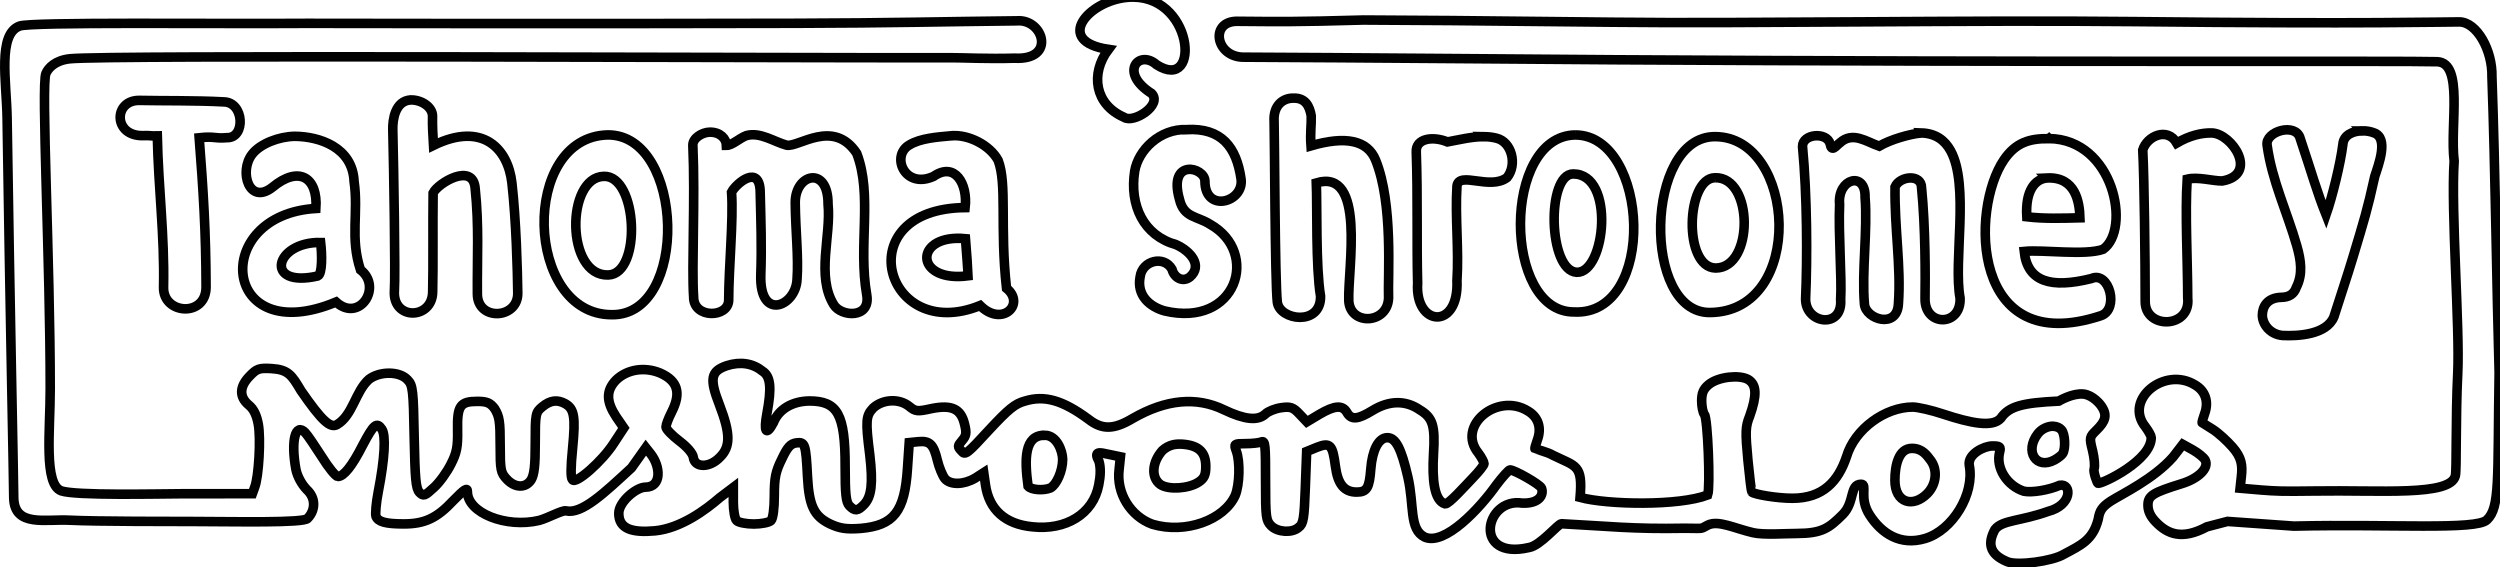 <?xml version="1.0" encoding="UTF-8" standalone="no"?>
<!-- Created with Inkscape (http://www.inkscape.org/) -->

<svg
   xmlns:dc="http://purl.org/dc/elements/1.1/"
   xmlns:cc="http://creativecommons.org/ns#"
   xmlns:rdf="http://www.w3.org/1999/02/22-rdf-syntax-ns#"
   xmlns:svg="http://www.w3.org/2000/svg"
   xmlns="http://www.w3.org/2000/svg"
   xmlns:sodipodi="http://sodipodi.sourceforge.net/DTD/sodipodi-0.dtd"
   xmlns:inkscape="http://www.inkscape.org/namespaces/inkscape"
   width="784.416"
   height="177.982"
   version="1.1"
   viewBox="0 0 207.543 47.091"
   id="svg58"
   sodipodi:docname="header2good.svg"
   inkscape:version="0.92.3 (2405546, 2018-03-11)">
  <sodipodi:namedview
     pagecolor="#ffffff"
     bordercolor="#666666"
     borderopacity="1"
     objecttolerance="10"
     gridtolerance="10"
     guidetolerance="10"
     inkscape:pageopacity="0"
     inkscape:pageshadow="2"
     inkscape:window-width="1920"
     inkscape:window-height="1017"
     id="namedview60"
     showgrid="false"
     units="px"
     inkscape:zoom="5.5989247"
     inkscape:cx="230.88105"
     inkscape:cy="104.74229"
     inkscape:window-x="-8"
     inkscape:window-y="-8"
     inkscape:window-maximized="1"
     inkscape:current-layer="svg58"
     fit-margin-top="0"
     fit-margin-left="0"
     fit-margin-right="0"
     fit-margin-bottom="0"
     inkscape:snap-global="false" />
  <defs
     id="defs8" />
  <g
     style="fill:#ffffff;stroke:#010101;stroke-width:0.794;stroke-miterlimit:4;stroke-dasharray:none"
     id="g12"
     transform="translate(-2.981,-7.16)">
    <path
       style="fill:#ffffff;stroke:#010101;stroke-width:3;stroke-miterlimit:4;stroke-dasharray:none"
       d="m 427.158,6.271 c -21.768,0.612 -25.891,0.515 -39.777,0.395 -8.535,0.146 -6.458,11.459 2.475,11.248 37.109,0.164 81.641,0.594 116.152,0.809 133.223,0.819 248.635,0.284 257.541,0.611 8.313,0.387 3.897,19.684 5.27,31.143 -1.039,15.572 1.817,52.374 1.123,66.434 -0.694,13.919 -0.293,30.512 -0.752,32.164 -1.644,6.468 -23.416,4.393 -44.16,4.744 -10.391,0.156 -12.1,0.028 -16.441,-0.295 l -6.828,-0.582 0.408,-3.762 c 0.371,-3.441 0.094,-5.835 -2.771,-9.104 -1.729,-1.968 -4.49,-4.5 -6.234,-5.59 -1.729,-1.065 -3.202,-1.968 -3.291,-2.049 -0.112,-0.069 0.233,-1.311 0.76,-2.787 1.384,-3.761 0.279,-7.135 -2.941,-9.033 -9.537,-5.976 -22.488,4.605 -15.586,13.111 1.039,1.392 1.807,2.868 1.814,3.279 0.17,7.1 -14.918,14.41 -16.625,14.41 -0.355,0 -1.578,-3.725 -1.273,-4.533 0.303,-0.819 0.085,-3.365 -0.482,-5.73 -1.039,-4.113 -0.954,-4.252 1.209,-6.396 2.768,-2.707 3.696,-4.745 1.266,-7.943 0,0 -2.308,-3.046 -5.307,-3.369 -3.444,-0.376 -7.756,2.205 -7.756,2.205 -11.244,0.541 -15.586,1.556 -18.184,5.412 -2.598,2.868 -9.352,1.519 -17.998,-1.332 -3.633,-1.23 -8.053,-2.215 -9.537,-2.215 -8.646,0 -18.184,6.82 -20.781,15.572 -2.598,7.698 -7.348,13.006 -16.959,13.006 -4.861,0 -11.801,-1.199 -12.691,-1.938 -0.156,-0.164 -0.719,-4.745 -1.209,-9.842 -0.85,-9.034 -0.799,-10.651 0.533,-13.955 2.338,-6.573 2.169,-9.842 -0.447,-11.459 -2.683,-1.557 -9.389,-0.934 -12.432,1.607 -1.644,1.392 -2.164,2.625 -2.164,5.096 0,1.803 0.409,3.692 0.865,4.254 1.039,1.065 1.888,22.75 1.023,25.211 -9.02,3.468 -31.402,3.068 -39.975,0.752 0.865,-10.299 -1.188,-9.631 -8.461,-13.182 -1.729,-1.065 -5.604,-1.968 -5.678,-2.049 -0.112,-0.069 0.235,-1.313 0.762,-2.789 1.384,-3.761 0.277,-7.135 -2.943,-9.033 -9.537,-5.976 -22.488,4.605 -15.586,13.111 1.039,1.392 1.818,2.954 1.818,3.361 0,0.45 -1.56,2.456 -3.549,4.498 -2.683,2.787 -7.459,8.189 -8.646,8.119 -3.462,-1.065 -4.082,-7.626 -3.637,-15.57 0.564,-9.034 -0.241,-11.459 -4.342,-13.92 -4.416,-3.033 -9.537,-2.953 -14.732,0.213 -4.676,2.868 -6.68,3.034 -8.053,0.615 -1.384,-2.376 -3.822,-2.212 -8.572,0.572 l -3.971,2.381 -2.334,-2.461 c -1.989,-2.13 -2.857,-2.376 -5.715,-1.969 -1.904,0.262 -4.082,1.146 -4.936,1.969 -2.338,2.214 -6.494,1.804 -12.988,-1.311 -8.646,-4.183 -18.184,-3.281 -28.574,2.705 -5.9,3.515 -9.537,3.621 -13.842,0.273 -8.238,-6.081 -13.842,-7.556 -19.891,-5.729 -3.117,0.819 -5.121,2.46 -11.244,9.033 -6.939,7.557 -7.533,8.049 -8.646,6.643 -1.299,-1.392 -1.298,-1.557 0.154,-3.279 1.299,-1.476 1.474,-2.379 0.787,-5.096 -1.124,-4.851 -3.971,-6.222 -10.391,-4.922 -4.416,0.984 -5.01,0.899 -6.939,-0.689 -3.117,-2.541 -8.201,-2.294 -11.244,0.43 -2.338,2.461 -2.509,3.867 -1.125,14.764 1.039,9.034 0.546,13.11 -1.818,15.57 -1.989,2.049 -2.854,2.13 -4.602,0.326 -1.039,-1.146 -1.299,-3.621 -1.299,-12.303 -1e-5,-16.38 -2.338,-20.492 -11.244,-20.492 -5.195,0.081 -9.537,2.462 -11.244,6.82 -2.249,4.253 -3.116,2.951 -1.988,-3.035 1.47,-7.944 1.124,-11.492 -1.385,-13.109 -3.028,-2.461 -6.939,-3.115 -11.244,-1.723 -5.01,1.722 -5.456,4.113 -2.254,12.303 3.462,9.034 3.463,13.11 0.115,16.379 -3.203,3.36 -7.867,3.365 -8.312,0.049 -0.164,-1.23 -1.904,-3.28 -4.416,-5.168 -2.249,-1.722 -4.156,-3.69 -4.156,-4.357 0,-0.689 0.76,-2.704 1.729,-4.605 3.117,-6.081 1.99,-9.842 -3.547,-12.303 -4.936,-2.049 -10.391,-1.146 -13.842,2.215 -3.117,3.28 -3.114,6.643 0.035,11.459 l 2.42,3.516 -3.117,4.744 c -3.633,5.729 -12.098,13.111 -12.988,11.459 -0.571,-0.591 -0.545,-3.866 0.055,-9.842 0.954,-9.842 0.504,-12.303 -2.25,-13.92 -2.509,-1.392 -4.676,-1.149 -7.199,0.9 -2.163,1.803 -2.252,2.13 -2.252,11.459 0,7.136 -0.32,9.842 -1.299,11.494 -1.729,2.622 -5.01,2.542 -7.607,-0.205 -1.904,-2.049 -2.078,-2.787 -2.078,-10.65 0,-7.557 -0.25,-9.034 -1.729,-11.459 -1.384,-1.884 -2.512,-2.293 -5.455,-2.293 -5.381,0 -6.309,1.392 -6.16,8.998 0.095,5.237 -0.268,7.135 -2.078,10.65 -1.21,2.461 -3.637,5.836 -5.381,7.383 -2.857,2.622 -3.203,2.788 -4.49,1.477 -1.124,-1.23 -1.385,-4.184 -1.645,-17.225 -0.26,-14.763 -0.416,-16.379 -2.078,-18.031 -2.423,-2.707 -8.646,-2.791 -12.098,-0.158 -4.3,3.835 -5.035,11.298 -10.045,14.201 -2.078,1.146 -4.75,-1.23 -11.244,-10.65 -2.851,-4.783 -3.943,-6.595 -9.168,-6.916 -3.971,-0.238 -4.676,0.015 -6.939,2.381 -3.203,3.28 -3.287,6.467 -0.293,8.998 1.559,1.23 2.508,3.198 3.027,6.08 0.813,4.429 0.159,16.381 -1.123,19.686 l -0.742,2.049 -21.635,0.008 c -8.312,0.044 -33.732,0.641 -38.223,-0.898 -5.529,-2.049 -3.463,-18.84 -3.463,-31.986 0.01,-40.071 -2.886,-95.258 -1.354,-98.773 0.787,-1.803 2.943,-4.111 7.533,-4.604 11.244,-1.23 218.574,-0.24 276.836,-0.318 1.904,-0.045 10.799,0.393 19.074,0.135 13.174,0.738 9.054,-12.373 0.768,-11.705 C 296.096,6.763 278.877,7.214 249.561,7.295 176.826,7.492 98.896,7.298 96.299,7.314 67.725,7.527 9.463,6.808 6.123,8.168 -0.779,10.709 2.041,25.533 2.227,36.992 c 0.865,58.349 2.078,114.237 2.078,119.158 0.32,9.034 9.908,6.399 17.627,6.82 7.867,0.401 32.842,0.393 38.965,0.4 12.098,0.021 34.623,0.541 35.477,-0.984 2.338,-2.376 2.767,-6.221 -0.297,-9.033 -1.644,-1.722 -2.943,-4.184 -3.377,-6.328 -1.644,-9.034 -0.128,-14.763 2.943,-11.459 0.746,0.78 3.028,4.184 5.195,7.559 2.078,3.36 4.342,6.15 5.01,6.15 1.818,0 4.416,-3.198 7.793,-9.842 3.462,-6.573 4.416,-7.31 5.975,-4.99 1.299,1.884 0.949,9.033 -1.125,19.684 -0.668,3.441 -0.952,6.889 -0.707,7.627 0.642,1.722 3.028,2.377 8.646,2.377 6.494,0.015 10.391,-1.724 15.586,-7.312 3.548,-3.62 4.416,-4.182 4.416,-2.783 0,6.643 12.098,11.459 22.488,8.998 2.768,-0.756 7.162,-3.244 8.387,-2.998 4.936,1.146 11.986,-5.589 20.521,-13.463 l 4.49,-6.326 1.559,1.969 c 3.117,4.007 3.429,10.404 -1.678,10.404 -2.857,0 -8.35,4.604 -8.35,8.189 0,4.851 4.082,6.152 11.355,5.484 8.127,-0.787 15.957,-6.645 20.299,-10.406 l 4.23,-3.195 v 4.676 c 0,2.541 0.46,5.168 1.039,5.73 0.564,0.583 2.943,1.064 5.381,1.064 2.338,0 4.75,-0.474 5.381,-1.064 0.616,-0.64 1.039,-3.762 1.039,-7.805 0,-5.589 0.397,-7.557 2.334,-11.459 1.818,-3.867 2.772,-4.85 4.602,-5.096 2.683,-0.328 2.943,0.31 3.463,10.65 0.494,9.034 1.993,12.301 7.088,14.762 3.028,1.392 5.01,1.719 9.537,1.393 10.391,-0.903 13.842,-5.237 14.695,-18.84 l 0.545,-8.049 2.768,-0.279 c 3.633,-0.369 4.861,0.762 6.049,5.834 0.553,2.295 1.644,4.852 2.338,5.73 1.729,2.049 5.9,1.968 9.5,-0.154 l 2.684,-1.723 0.553,3.867 c 1.124,7.803 6.234,12.303 14.695,13.111 10.391,1.146 19.037,-3.937 20.781,-13.111 0.597,-2.953 0.634,-5.414 0.088,-7.383 -1.837,-3.371 0.171,-2.832 2.996,-2.213 l 3.711,0.773 -0.402,3.9 c -0.954,7.557 3.637,14.764 10.391,17.225 10.391,3.114 22.488,-1.316 25.977,-9.035 1.384,-3.36 1.559,-10.649 0.338,-13.918 -0.805,-2.214 -0.753,-2.295 2.857,-2.295 2.078,0 4.342,-0.248 5.01,-0.543 1.21,-0.475 1.295,0.9 1.295,12.303 0,11.459 0.156,12.303 1.732,13.955 1.989,2.049 6.568,2.377 8.646,0.514 1.47,-1.065 1.729,-2.703 2.078,-12.303 l 0.424,-11.459 3.203,-1.311 c 4.156,-1.638 4.936,-0.82 5.789,5.834 0.746,5.729 2.768,8.189 6.68,8.189 3.203,0 3.971,-1.31 4.416,-7.205 0.442,-5.905 2.423,-9.842 5.195,-9.842 2.598,0 4.342,3.28 6.42,12.303 2.078,9.034 0.328,16.379 5.27,18.84 6.309,2.787 17.293,-9.033 22.488,-16.379 1.904,-2.541 3.896,-4.676 4.23,-4.676 1.384,0 9.352,4.498 9.871,5.693 0.857,2.295 -0.913,4.957 -6.086,4.711 -11.689,-1.765 -15.55,18.032 2.174,13.92 3.548,-0.548 9.129,-7.451 10.168,-7.451 14.695,0.763 22.266,1.718 38.594,1.412 6.568,0.051 4.713,0.277 7.311,-1.01 3.288,-1.557 8.35,1.055 14.064,2.391 3.288,0.78 10.242,0.26 13.693,0.26 7.979,-0.022 10.131,-1.643 14.473,-5.977 3.822,-3.831 2.067,-9.455 5.752,-9.455 2.108,0.013 -0.83,4.288 2.699,9.701 3.711,5.729 9.537,9.632 17.33,7.312 8.572,-2.541 15.586,-13.92 13.842,-22.953 -0.564,-3.441 4.564,-6.047 7.273,-6.047 2.338,0 2.682,0.247 2.248,1.885 -1.299,5.097 2.423,10.651 7.607,12.303 2.509,0.499 7.719,-0.345 11.244,-1.885 3.785,-0.622 3.897,6.258 -3.662,8.191 -8.646,3.114 -14.361,2.66 -16.662,5.658 -2.149,3.972 -2.134,7.627 3.822,10.088 3.117,1.392 14.213,-0.173 17.664,-2.256 5.529,-2.953 9.166,-4.464 10.873,-11.037 0.423,-2.707 1.21,-3.868 3.896,-5.66 3.462,-2.214 13.508,-6.96 19.557,-13.85 l 3.027,-3.936 3.117,1.723 c 1.729,0.984 3.462,2.376 3.896,3.195 1.299,2.461 -2.078,5.834 -7.533,7.451 -8.646,2.707 -10.391,3.62 -10.391,6.643 0,1.884 0.806,3.621 2.51,5.344 3.633,3.761 8.164,5.659 15.957,1.469 l 6.457,-1.693 20.781,1.475 c 30.281,-0.714 57.148,1.319 60.488,-1.961 4.156,-3.937 3.288,-12.478 3.822,-46.047 -0.753,-26.222 -1.215,-63.974 -2.254,-92.797 0.199,-8.19 -4.713,-17.152 -10.242,-17.152 -4.231,-0.03 -28.611,0.706 -102.051,-0.098 C 618.271,6.224 546.279,7.451 505.459,6.961 461.67,6.469 439.775,6.303 427.158,6.271 Z M 643.135,133.516 c 1.447,0.121 2.064,0.503 2.658,1.146 1.124,1.146 1.384,5.905 0.371,7.451 -0.346,0.534 -1.471,1.392 -2.51,1.969 -5.715,3.114 -9.537,-2.622 -5.27,-8.189 1.21,-1.557 3.117,-2.377 4.75,-2.377 z m -315.816,2.834 c 3.731,0.054 5.513,4.803 5.582,7.518 0,3.691 -1.904,7.944 -3.822,8.998 -2.249,0.903 -6.049,0.615 -7.014,-0.562 -1.14,-8.525 -1.191,-16.046 5.254,-15.953 z m 43.334,2.818 c 5.047,0.439 7.088,2.623 7.088,6.961 0,2.622 -0.468,3.69 -2.164,4.85 -3.117,2.13 -9.537,2.541 -12.098,0.787 -2.943,-2.214 -2.597,-6.96 0.676,-10.65 2.077,-1.814 4.118,-2.141 6.498,-1.947 z m 228.309,1.295 h 0.004 0.002 c 3.295,0.009 4.708,2.262 5.82,3.691 2.249,2.953 1.898,7.522 -1.033,10.475 -4.416,4.464 -10.131,3.033 -10.131,-4.184 0,-4.673 1.179,-10.012 5.338,-9.982 z"
       transform="matrix(0.265,0,0,0.265,2.981,7.16)"
       id="path10"
       inkscape:connector-curvature="0"
       sodipodi:nodetypes="cccccccccccccccccccsccccccccccscccccsccccccccscccccccccccccccccccccccccscccccccccscccccccccccccscscccccccccccccccccccccccccccccccccccsccccccscccccsscccscscsccccccccccccccccccccccccsccccccscscccscccccccccccccsccccccccccccccscccccccccccccccccccccccscccccccccscc" />
  </g>
  <g
     style="fill:#ffffff;stroke:#010101;stroke-width:0.794;stroke-miterlimit:4;stroke-dasharray:none"
     id="g34"
     transform="translate(-2.981,-7.16)">
    <g
       style="fill:#ffffff;stroke:#010101;stroke-width:0.794;stroke-miterlimit:4;stroke-dasharray:none;filter:url(#a);enable-background:new"
       id="g32">
      <path
         style="stroke-width:3;stroke-miterlimit:4;stroke-dasharray:none"
         d="m 371.795,40.59 c -8.535,-0.285 -15.215,6.468 -16.328,13.041 -1.663,10.721 2.765,20.176 12.988,23.023 4.676,2.113 8.313,6.608 4.342,10.088 -2.264,1.859 -5.01,0.218 -5.641,-2.396 -2.531,-4.429 -9.314,-2.71 -9.982,2.334 -1.165,5.976 3.128,9.455 7.645,10.721 22.637,5.343 29.947,-18.279 14.324,-27.102 -4.008,-2.615 -8.312,-2.017 -9.648,-7.873 -3.663,-12.935 7.979,-10.087 7.979,-5.658 0.008,10.088 12.32,6.607 11.318,-0.693 -1.442,-10.029 -6.126,-16.041 -16.996,-15.484 z"
         transform="matrix(0.265,0,0,0.265,2.981,7.16)"
         id="path14"
         inkscape:connector-curvature="0"
         sodipodi:nodetypes="cccccccccccc" />
      <path
         style="stroke-width:3;stroke-miterlimit:4;stroke-dasharray:none"
         d="m 405.193,30.748 c -3.151,-0.073 -6.383,2.17 -6.049,7.312 0.136,2.587 0.27,50.616 1.006,56.592 0.701,5.729 13.693,7.593 13.545,-1.859 -1.533,-9.139 -1.031,-28.648 -1.332,-35.502 15.623,-4.71 9.834,26.785 10.168,36.908 0.401,7.874 12.135,7.38 12.469,-0.785 -0.275,-6.889 1.507,-29.491 -4.045,-43.234 -2.535,-6.327 -9.537,-7.628 -20.262,-4.5 -0.303,-4.113 0.178,-6.573 0.078,-9.385 -0.516,-3.056 -1.843,-5.681 -5.578,-5.547 z"
         transform="matrix(0.265,0,0,0.265,2.981,7.16)"
         id="path16"
         inkscape:connector-curvature="0"
         sodipodi:nodetypes="ccccccccccc" />
      <path
         style="stroke-width:3;stroke-miterlimit:4;stroke-dasharray:none"
         d="m 464.956,42.808 c -3.801,-0.049 -7.943,1.002 -11.504,1.65 -4.564,-1.874 -9.996,-1.136 -9.774,3.152 0.501,14.201 0.097,28.684 0.43,41.127 -0.898,13.568 12.988,14.832 12.32,-0.82 0.631,-9.772 -0.601,-19.859 -0.002,-29.631 0.609,-4.78 10.354,1.367 15.697,-2.668 3.295,-4.113 1.422,-11.248 -3.369,-12.338 -1.263,-0.317 -2.532,-0.456 -3.799,-0.473 z"
         transform="matrix(0.265,0,0,0.265,2.981,7.16)"
         id="path18"
         inkscape:connector-curvature="0"
         sodipodi:nodetypes="scccccccs" />
      <path
         id="path20"
         d="m 133.753,18.364 c -6.078,0.083 -6.009,14.694 -0.122,14.694 6.961,0.376 6.274,-14.694 0.122,-14.694 m -0.174,3.236 c 3.525,-0.009 2.68,8.249 0.298,8.166 -2.376,-0.126 -2.514,-8.166 -0.298,-8.166"
         style="stroke-width:0.794;stroke-miterlimit:4;stroke-dasharray:none"
         inkscape:connector-curvature="0" />
      <path
         id="path22"
         d="m 145.356,18.503 c -5.832,-0.025 -6.068,14.694 -0.404,14.601 7.982,-0.083 7.138,-14.601 0.404,-14.601 m -0.005,3.413 c 3.201,-0.113 3.26,7.487 0.061,7.496 -2.72,-0.036 -2.445,-7.468 -0.061,-7.496"
         style="stroke-width:0.794;stroke-miterlimit:4;stroke-dasharray:none"
         inkscape:connector-curvature="0"
         sodipodi:nodetypes="cccccc" />
      <path
         style="stroke-width:3;stroke-miterlimit:4;stroke-dasharray:none"
         d="m 601.873,41.645 c -3.592,0.338 -9.574,2.05 -13.174,4.148 -4.008,-1.388 -8.275,-4.674 -12.246,-1.096 -1.366,1.009 -2.632,3.153 -3.129,0.346 -1.032,-3.796 -8.646,-3.154 -8.646,0.818 1.466,15.466 1.529,35.151 0.965,47.805 -0.019,7.874 11.652,9.454 10.984,0.182 0.401,-6.925 -0.73,-20.668 -0.332,-29.807 -0.764,-8.19 8.201,-10.546 7.979,-2.271 0.831,10.404 -1.066,23.129 -0.197,33.533 0.434,4.745 10.316,7.874 10.65,-0.193 0.831,-11.67 -1.232,-23.444 -1.068,-36.555 1.499,-3.469 8.312,-4.114 8.312,0.271 1.232,12.303 1.192,28.12 1.092,34.729 -0.133,8.823 11.316,8.824 10.982,-0.141 -2.16,-11.568 2.991,-35.398 -2.988,-46.216 -1.835,-3.32 -4.719,-5.415 -9.184,-5.553 z"
         transform="matrix(0.265,0,0,0.265,2.981,7.16)"
         id="path24"
         inkscape:connector-curvature="0"
         sodipodi:nodetypes="cccccccccccccccsc" />
      <path
         style="stroke-width:3;stroke-miterlimit:4;stroke-dasharray:none"
         d="m 641.873,43.403 -0.033,0.027 c -5.938,-0.065 -10.316,1.144 -14.064,6.645 -10.502,15.396 -10.391,62.216 30.281,48.859 5.975,-1.891 2.727,-14.201 -2.898,-11.67 -12.654,3.153 -20.039,1.039 -21.041,-8.508 5.975,-0.598 19.037,1.357 24.715,-0.66 8.832,-6.151 3.496,-34.447 -16.959,-34.693 z m -0.631,12.348 c 9.018,-0.446 10.205,7.593 10.354,12.479 -5.486,0.134 -11.171,0.333 -16.662,-0.316 -0.501,-8.506 2.776,-11.846 6.309,-12.162 z"
         transform="matrix(0.265,0,0,0.265,2.981,7.16)"
         id="path26"
         inkscape:connector-curvature="0"
         sodipodi:nodetypes="ccccccccccccc" />
      <path
         style="stroke-width:3;stroke-miterlimit:4;stroke-dasharray:none"
         d="m 692.9,41.65 c -3.262,-0.069 -6.977,0.82 -10.984,3.154 -2.928,-5.062 -9.314,-2.176 -10.65,2.176 0.468,8.823 0.766,34.694 0.766,47.453 -0.043,8.823 14.324,8.505 13.322,-1.049 -0.038,-12.303 -0.84,-26.537 -0.168,-37.258 3.329,-0.819 8.016,0.6 10.984,0.568 11.505,-2.043 3.096,-14.841 -3.27,-15.045 z"
         transform="matrix(0.265,0,0,0.265,2.981,7.16)"
         id="path28"
         inkscape:connector-curvature="0"
         sodipodi:nodetypes="cccccccc" />
      <path
         style="stroke-width:3;stroke-miterlimit:4;stroke-dasharray:none"
         d="m 740.021,40.986 c -2.894,0.043 -5.831,1.276 -6.061,4.217 -0.731,5.976 -3.3,16.38 -5.27,22.074 -2.954,-7.417 -4.488,-13.119 -8.09,-23.867 -1.296,-5.154 -11.118,-2.249 -10.369,2.119 1.499,11.037 6.309,21.019 9.314,31.529 1.269,4.464 1.931,8.823 -0.162,12.936 -0.731,2.176 -2.33,3.121 -4.676,3.152 -4.342,0.088 -5.975,2.838 -5.975,5.66 0.073,3.026 2.627,5.975 6.309,6.291 4.676,0.237 13.805,-0.183 16.105,-5.834 1.499,-4.745 4.602,-14.059 6.012,-18.84 3.388,-11.283 4.453,-14.553 6.791,-25.168 1.232,-3.796 4.415,-12.057 -0.268,-13.639 -1.04,-0.424 -2.347,-0.65 -3.662,-0.631 z"
         transform="matrix(0.265,0,0,0.265,2.981,7.16)"
         id="path30"
         inkscape:connector-curvature="0"
         sodipodi:nodetypes="scccccccccccccs" />
    </g>
  </g>
  <g
     style="fill:#ffffff;stroke:#010101;stroke-width:0.794;stroke-miterlimit:4;stroke-dasharray:none"
     id="g38"
     transform="translate(-2.981,-7.16)">
    <path
       style="fill:#ffffff;stroke:#010101;stroke-width:3;stroke-miterlimit:4;stroke-dasharray:none;filter:url(#a);enable-background:new"
       d="m 353.02,-0.818 c -12.079,1.149 -22.986,13.722 -5.791,16.287 -5.752,7.663 -4.23,17.294 4.898,21.266 2.943,2.049 12.135,-3.866 8.646,-7.451 -10.391,-6.573 -3.971,-13.919 1.559,-8.998 14.254,9.144 11.672,-23.098 -9.312,-21.103 z"
       transform="matrix(0.265,0,0,0.265,2.981,7.16)"
       id="path36"
       inkscape:connector-curvature="0"
       sodipodi:nodetypes="sccccs" />
  </g>
  <g
     style="fill:#ffffff;stroke:#010101;stroke-width:0.794;stroke-miterlimit:4;stroke-dasharray:none"
     id="g56"
     transform="translate(-2.981,-7.16)">
    <g
       style="fill:#ffffff;stroke:#010101;stroke-width:0.794;stroke-miterlimit:4;stroke-dasharray:none;filter:url(#b);enable-background:new"
       id="g54">
      <g
         id="g50"
         style="stroke-width:0.794;stroke-miterlimit:4;stroke-dasharray:none">
        <path
           style="stroke-width:3;stroke-miterlimit:4;stroke-dasharray:none;enable-background:new"
           d="m 43.748,31.451 c -8.278,-0.183 -8.35,11.353 1.184,11.037 2.13,-0.091 2.097,0.149 4.342,0.092 0.366,16.696 2.297,30.895 1.963,47.451 -0.153,8.506 13.322,9.456 13.322,-0.131 -0.053,-17.329 -0.861,-30.089 -2.16,-46.75 5.01,-0.534 4.676,0.325 8.646,-0.023 5.975,0.255 5.492,-11.213 -1.006,-11.213 -8.851,-0.472 -19.066,-0.304 -26.291,-0.463 z"
           transform="matrix(0.265,0,0,0.265,2.981,7.16)"
           id="path40"
           inkscape:connector-curvature="0"
           sodipodi:nodetypes="scccccccs" />
        <path
           style="stroke-width:3;stroke-miterlimit:4;stroke-dasharray:none;enable-background:new"
           d="m 92.354,42.699 c -5.045,0.082 -10.829,2.34 -13.352,5.59 -4.23,5.413 -0.961,16.063 6.309,10.404 8.313,-6.925 14.324,-3.154 13.656,6.607 -33.287,1.954 -29.613,44.29 6.309,29.316 7.311,6.608 14.658,-4.71 7.645,-10.088 C 109.625,74.441 112.354,66.883 110.922,56.795 110.428,46.07 99.944,42.752 92.354,42.699 Z m 8.099,33.268 c 0.401,3.469 0.617,9.861 -0.913,10.494 -17.033,3.867 -13.512,-10.775 0.913,-10.494 z"
           transform="matrix(0.265,0,0,0.265,2.981,7.16)"
           id="path42"
           inkscape:connector-curvature="0"
           sodipodi:nodetypes="ccccccccccc" />
        <path
           style="stroke-width:3;stroke-miterlimit:4;stroke-dasharray:none;enable-background:new"
           d="m 128.699,31.301 c -4.886,0.268 -5.752,6.106 -5.648,9.465 0.31,12.654 0.842,45.345 0.504,50.266 -0.664,9.455 11.986,9.139 11.986,0.312 0.2,-8.19 0.01,-20.808 0.143,-30.896 1.599,-3.153 12.543,-9.703 13.174,-1.4 1.247,12.021 0.589,21.406 0.689,33.076 0.06,8.506 12.654,7.875 12.654,-0.221 -0.092,-7.1 -0.493,-22.848 -1.84,-34.623 -1.228,-10.756 -9.203,-19.262 -24.566,-11.74 -0.192,-3.114 -0.365,-6.292 -0.299,-9.139 0.044,-2.659 -3.142,-5.121 -6.797,-5.1 z"
           transform="matrix(0.265,0,0,0.265,2.981,7.16)"
           id="path44"
           inkscape:connector-curvature="0"
           sodipodi:nodetypes="cccccccccccc" />
        <path
           style="stroke-width:3;stroke-miterlimit:4;stroke-dasharray:none;enable-background:new"
           d="m 190.495,42.264 c -27.609,0.506 -26.179,56.324 1.126,56.324 24.307,0.443 22.839,-56.324 -1.126,-56.324 z m -1.368,12.984 c 10.65,-0.443 11.986,30.582 1.432,30.898 -13.322,0.475 -13.322,-30.582 -1.432,-30.898 z"
           transform="matrix(0.265,0,0,0.265,2.981,7.16)"
           id="path46"
           inkscape:connector-curvature="0"
           sodipodi:nodetypes="cccccc" />
        <path
           style="stroke-width:3;stroke-miterlimit:4;stroke-dasharray:none;enable-background:new"
           d="m 222.266,41.404 c -2.255,0.059 -5.287,1.807 -5.217,4.143 0.764,17.013 -0.402,37.963 0.244,47.453 -0.076,6.925 10.984,6.608 10.984,0.977 0.032,-10.404 1.5,-24.957 0.898,-33.779 1.432,-2.742 8.98,-9.138 8.98,0.277 0.216,9.139 0.501,16.38 0.182,25.555 -0.501,14.833 11.021,9.947 11.355,1.447 0.501,-6.925 -0.464,-14.834 -0.564,-23.973 -0.037,-9.174 10.354,-11.705 10.279,0.443 0.995,9.948 -3.747,22.566 1.797,31.529 2.297,3.796 11.652,4.43 10.316,-3.152 -2.698,-15.466 1.862,-31.213 -3.129,-44.289 -7.311,-11.037 -18.295,-1.765 -21.969,-2.553 -4.008,-1.104 -8.238,-4.182 -12.58,-3.012 -2.163,0.787 -4.49,3.093 -6.271,3.082 -0.061,-2.127 -1.955,-4.236 -5.307,-4.148 z"
           transform="matrix(0.265,0,0,0.265,2.981,7.16)"
           id="path48"
           inkscape:connector-curvature="0"
           sodipodi:nodetypes="scccccccccccccccs" />
      </g>
      <path
         style="stroke-width:3;stroke-miterlimit:4;stroke-dasharray:none;enable-background:new"
         d="m 297.996,42.535 c -4.471,0.407 -9.653,0.781 -13.074,2.846 -5.938,3.367 -1.555,13.991 7.533,9.879 6.643,-4.64 10.762,2.232 9.908,9.771 -37.109,0.328 -25.309,42.883 4.676,30.686 6.939,6.889 14.324,-0.505 8.275,-5.412 -2.126,-19.157 0.224,-32.62 -2.623,-40.072 -2.594,-4.78 -9.299,-8.189 -14.695,-7.697 z m 1.59,32.127 c 0.89,-0.026 1.845,0.007 2.863,0.105 0.208,2.787 0.854,10.826 0.854,11.635 -16.038,2.083 -17.073,-11.356 -3.717,-11.74 z"
         transform="matrix(0.265,0,0,0.265,2.981,7.16)"
         id="path52"
         inkscape:connector-curvature="0"
         sodipodi:nodetypes="sccccccssccs" />
    </g>
  </g>
</svg>
